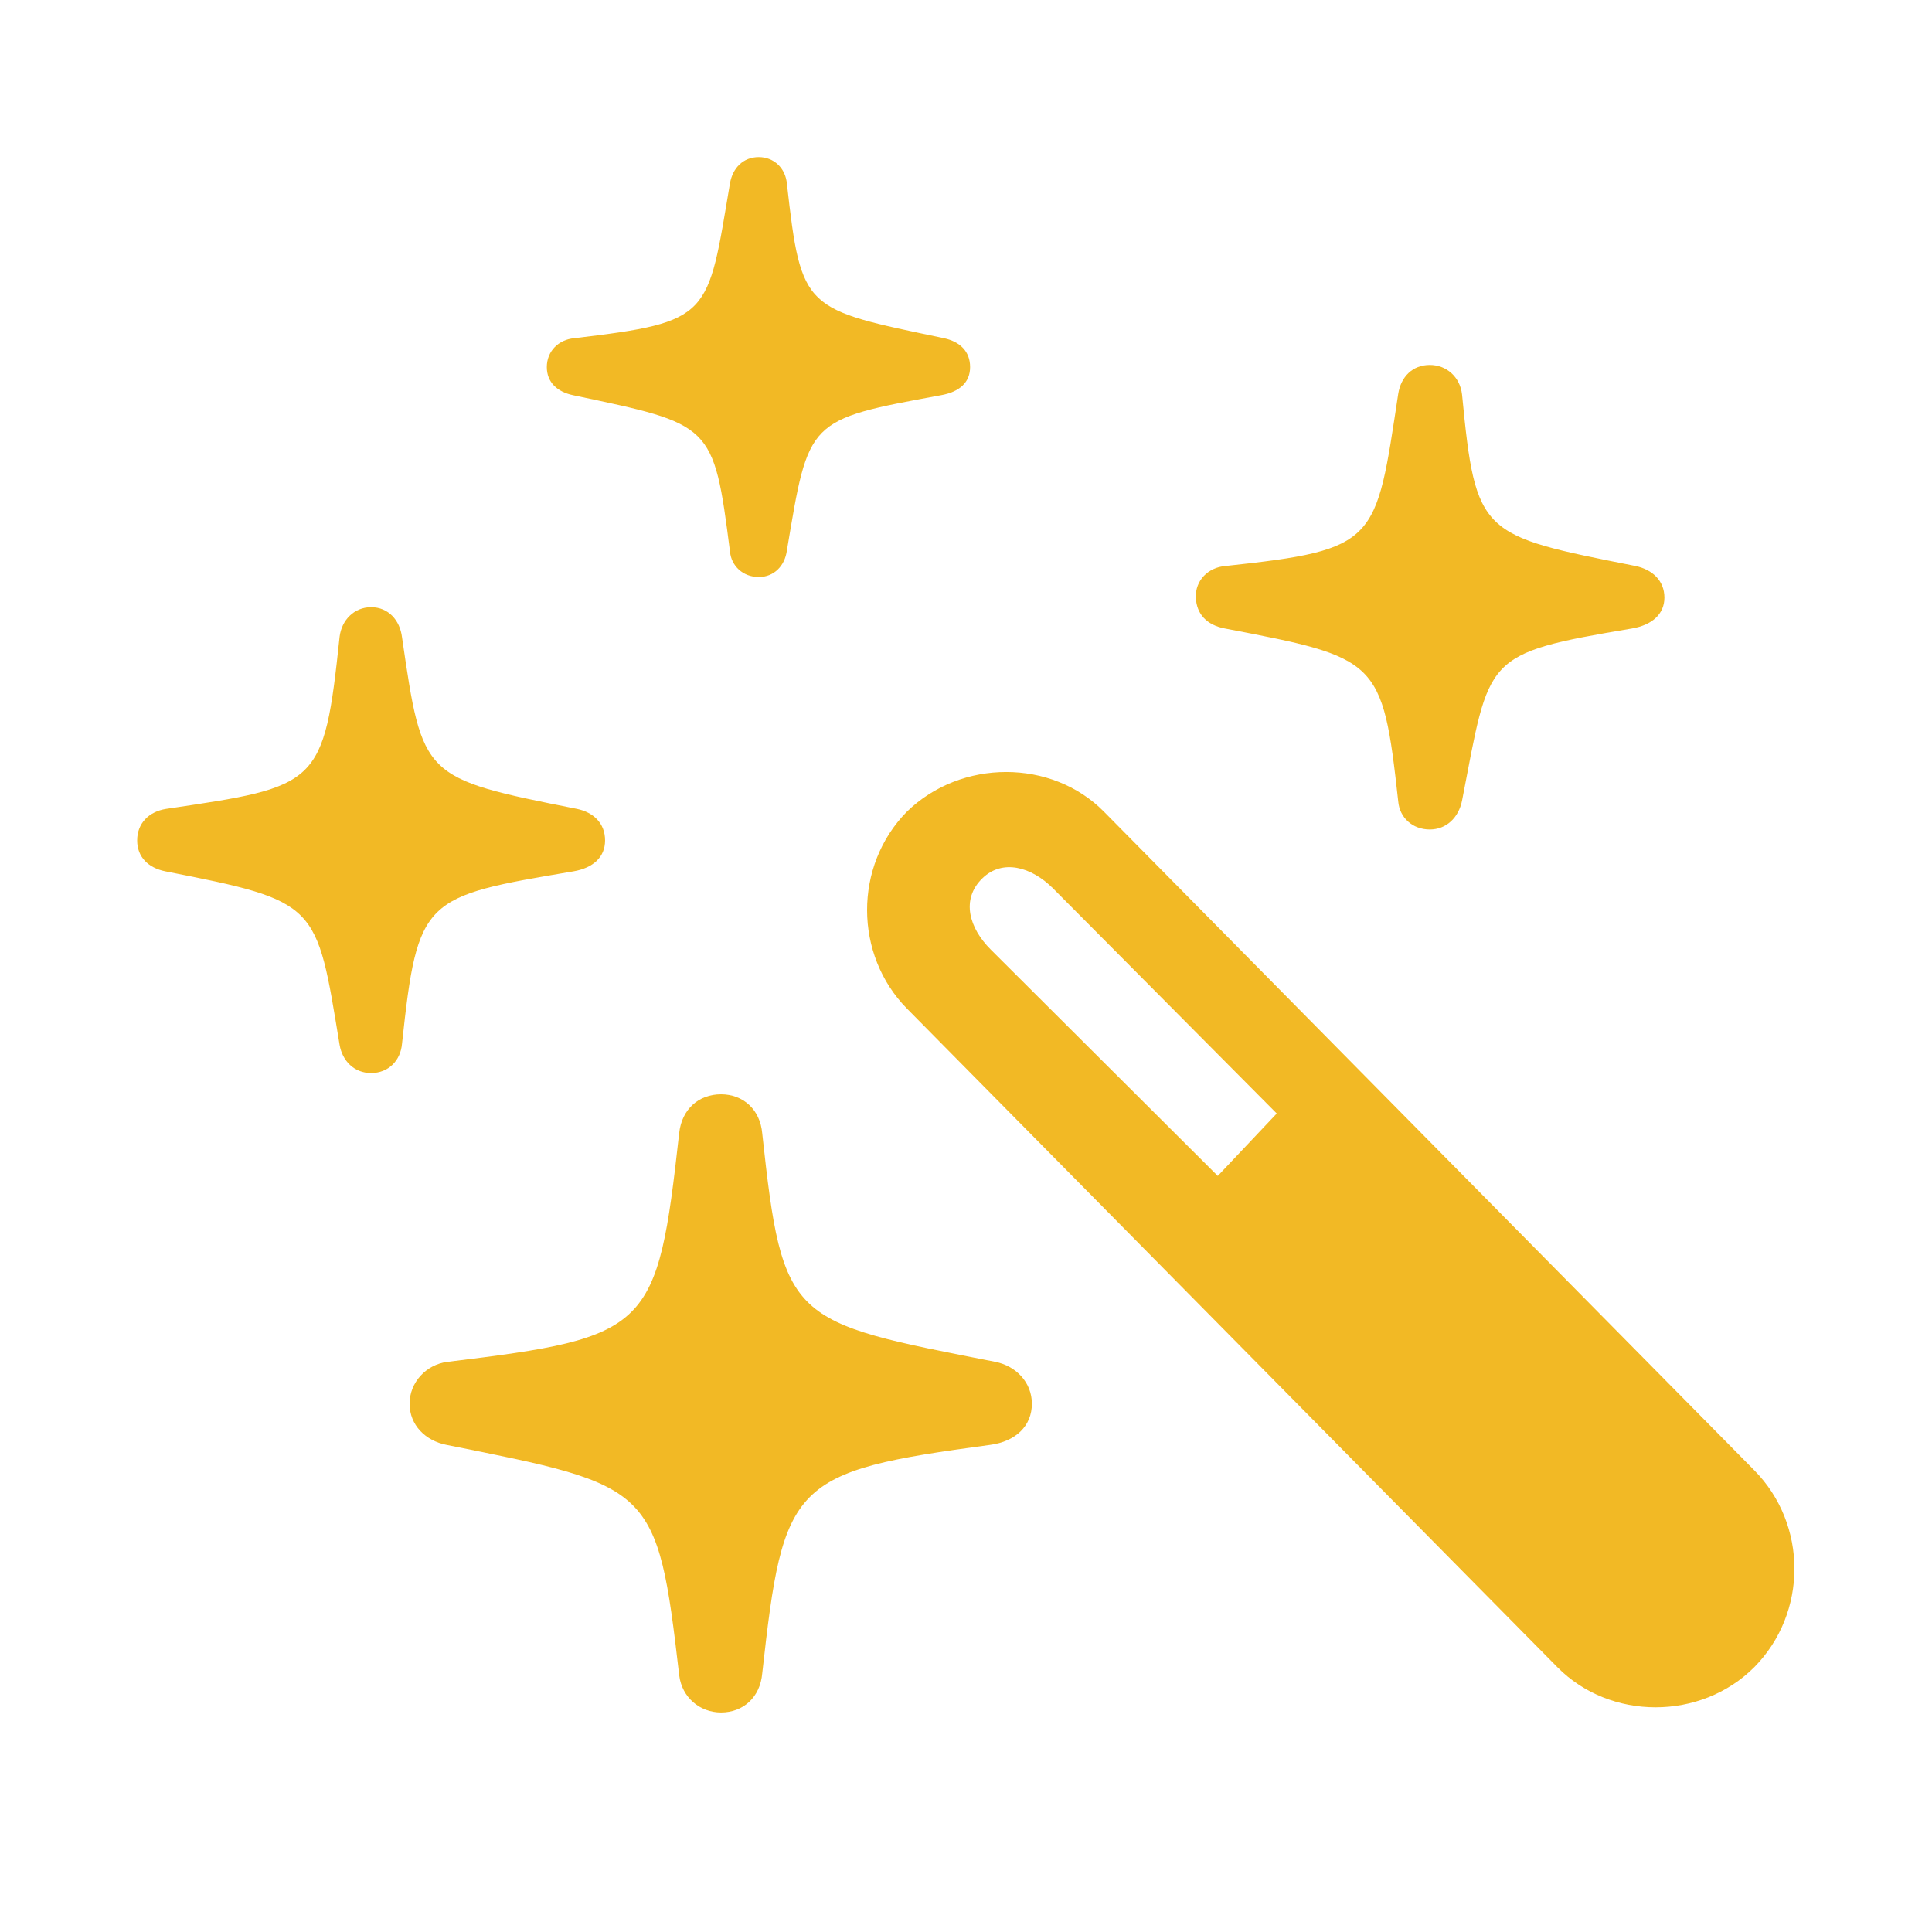 <svg width="32" height="32" viewBox="0 0 32 32" fill="none" xmlns="http://www.w3.org/2000/svg">
<g clip-path="url(#clip0_1138_8721)">
<mask id="mask0_1138_8721" style="mask-type:luminance" maskUnits="userSpaceOnUse" x="0" y="0" width="32" height="32">
<path d="M32 0H0V32H32V0Z" fill="white"/>
</mask>
<g mask="url(#mask0_1138_8721)">
<path d="M12.568 9.557C12.818 9.557 13 9.375 13.034 9.114C13.398 6.943 13.363 6.955 15.591 6.545C15.898 6.489 16.068 6.33 16.068 6.08C16.068 5.818 15.898 5.659 15.636 5.602C13.318 5.114 13.273 5.159 13.034 3.045C13.011 2.784 12.818 2.602 12.568 2.602C12.307 2.602 12.136 2.784 12.091 3.034C11.716 5.25 11.795 5.33 9.511 5.602C9.25 5.625 9.057 5.818 9.057 6.08C9.057 6.33 9.227 6.489 9.488 6.545C11.795 7.034 11.818 7 12.091 9.136C12.113 9.375 12.307 9.557 12.568 9.557ZM23.682 13.739C23.954 13.739 24.159 13.545 24.216 13.261C24.682 10.864 24.545 10.829 27.034 10.409C27.363 10.352 27.568 10.171 27.568 9.898C27.568 9.614 27.363 9.432 27.091 9.375C24.523 8.864 24.443 8.875 24.216 6.534C24.182 6.239 23.954 6.045 23.682 6.045C23.398 6.045 23.204 6.239 23.159 6.523C22.784 8.989 22.829 9.102 20.295 9.375C20.011 9.398 19.795 9.614 19.807 9.898C19.818 10.171 19.988 10.352 20.284 10.409C22.829 10.898 22.898 10.909 23.159 13.273C23.182 13.545 23.398 13.739 23.682 13.739ZM6.147 17.773C6.432 17.773 6.636 17.568 6.659 17.284C6.92 14.864 7.011 14.852 9.5 14.432C9.829 14.375 10.022 14.193 10.022 13.92C10.022 13.636 9.829 13.454 9.557 13.398C6.988 12.886 7 12.886 6.659 10.557C6.625 10.273 6.432 10.057 6.147 10.057C5.863 10.057 5.659 10.273 5.625 10.545C5.363 13.023 5.284 13.023 2.75 13.398C2.466 13.443 2.272 13.636 2.272 13.92C2.272 14.193 2.454 14.375 2.738 14.432C5.284 14.932 5.238 14.954 5.625 17.307C5.67 17.568 5.863 17.773 6.147 17.773ZM25.795 27.614C26.67 28.5 28.17 28.5 29.056 27.614C29.943 26.716 29.943 25.25 29.056 24.352L18.284 13.443C17.42 12.568 15.92 12.568 15.022 13.443C14.136 14.341 14.147 15.818 15.022 16.705L25.795 27.614ZM20.17 19.477L16.409 15.727C16.056 15.375 15.909 14.898 16.273 14.546C16.602 14.227 17.079 14.352 17.443 14.716L21.147 18.443L20.17 19.477ZM11.943 28.364C12.307 28.364 12.591 28.114 12.625 27.716C12.977 24.545 13.102 24.375 16.398 23.932C16.829 23.875 17.091 23.614 17.091 23.25C17.091 22.898 16.829 22.625 16.488 22.557C13.079 21.886 12.966 21.92 12.625 18.773C12.591 18.375 12.307 18.125 11.943 18.125C11.568 18.125 11.295 18.375 11.25 18.761C10.886 22.034 10.773 22.148 7.409 22.557C7.057 22.602 6.784 22.898 6.784 23.25C6.784 23.602 7.045 23.864 7.397 23.932C10.807 24.614 10.886 24.602 11.25 27.75C11.295 28.114 11.591 28.364 11.943 28.364Z" fill="#F2B925"/>
</g>
</g>
<defs>
<clipPath id="clip0_1138_8721">
<rect width="32" height="32" fill="white"/>
</clipPath>
</defs>
</svg>
